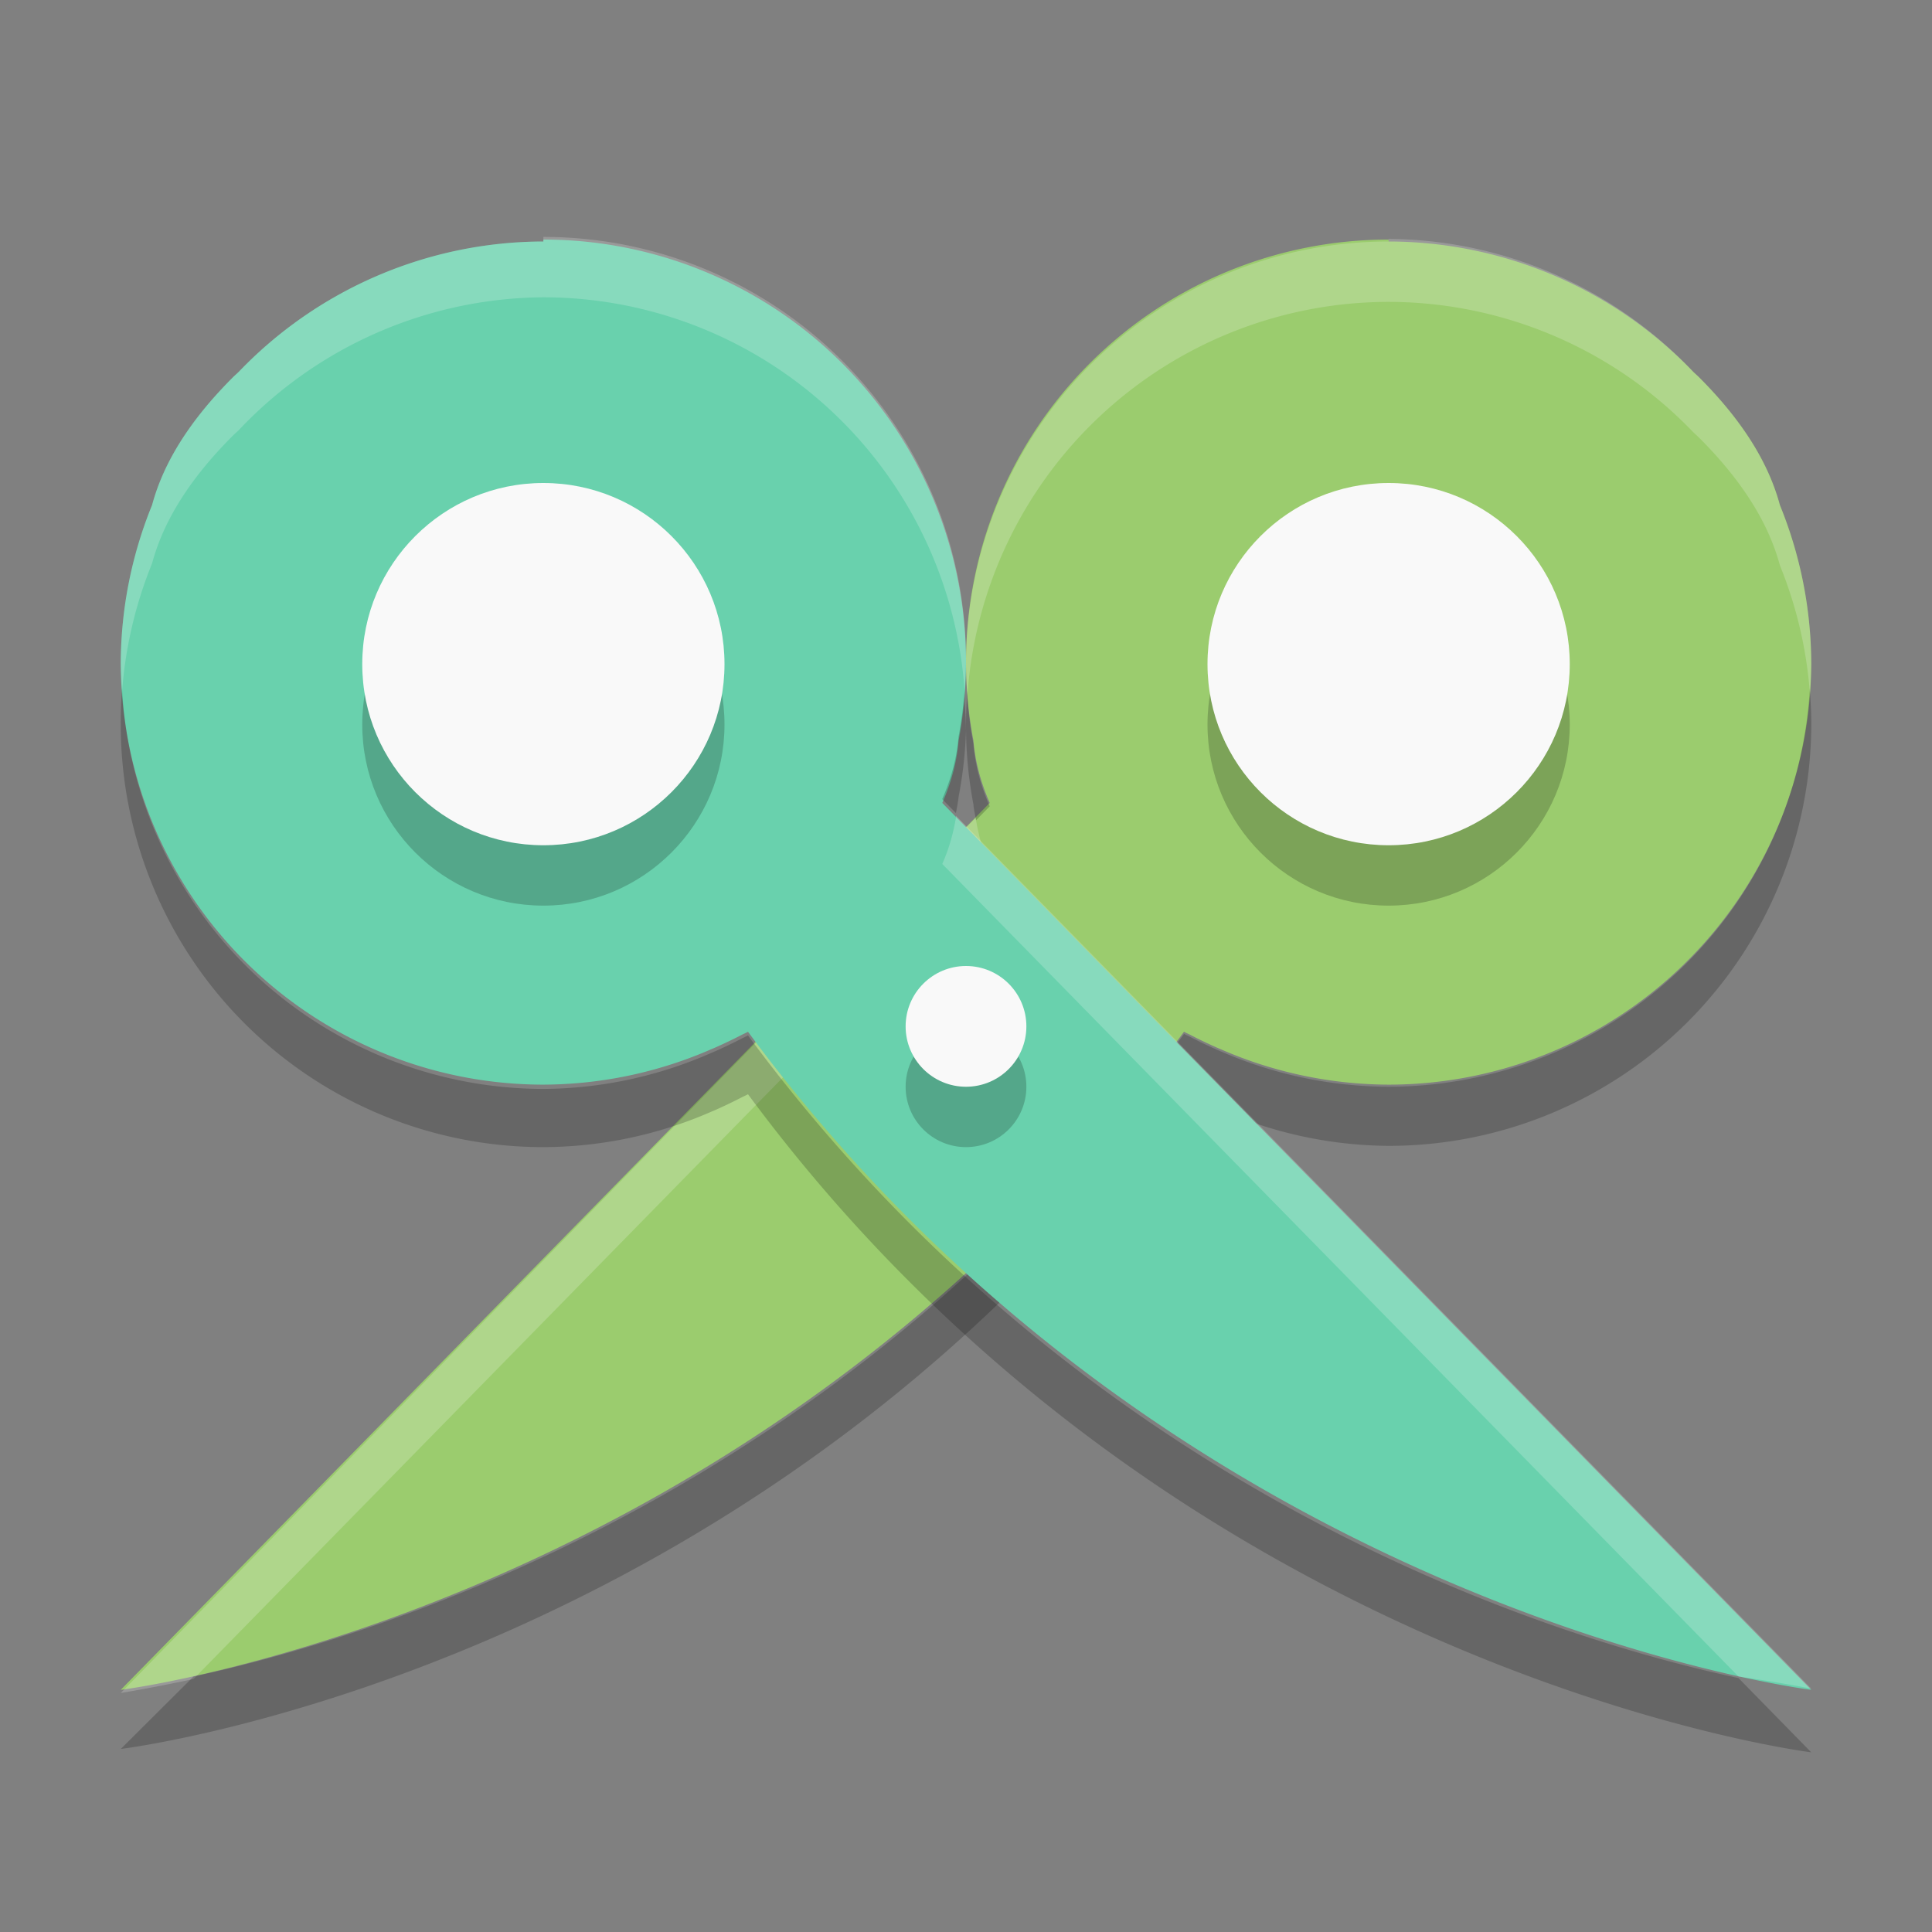 <?xml version="1.0" encoding="UTF-8" standalone="no"?>
<svg id="svg4231" xmlns:rdf="http://www.w3.org/1999/02/22-rdf-syntax-ns#" xmlns="http://www.w3.org/2000/svg" height="32" width="32" version="1.1" xmlns:cc="http://creativecommons.org/ns#" viewBox="0 0 32 32" xmlns:dc="http://purl.org/dc/elements/1.1/">
 <rect x="0" y="0" width="32" height="32" fill="#808080" stroke="none"/>
 <path id="path4352" fill="#9bcc6e" d="m23 4a7 7 0 0 1 5.045 2.158c0.033 0.032 0.065 0.059 0.098 0.092 0.731 0.731 1.154 1.43 1.338 2.115a7 7 0 0 1 0.519 2.6 7 7 0 0 1 -7 7 7 7 0 0 1 -2.789 -0.59c-0.072-0.029-0.145-0.064-0.219-0.098a7 7 0 0 1 -0.27 -0.133c-0.038-0.02-0.073-0.033-0.111-0.055-7.097 9.6-17.611 10.9-17.611 10.9l14.393-14.69c-0.161-0.367-0.243-0.708-0.27-1.031a7 7 0 0 1 -0.123 -1.3 7 7 0 0 1 7 -7z"/>
 <path id="path4359" opacity=".2" fill="#fff" d="m23 4a7 7 0 0 0 -7 7 7 7 0 0 0 0.023 0.519 7 7 0 0 1 6.977 -6.519 7 7 0 0 1 5.045 2.158c0.033 0.032 0.065 0.059 0.098 0.092 0.731 0.731 1.154 1.43 1.338 2.115a7 7 0 0 1 0.496 2.109 7 7 0 0 0 0.023 -0.475 7 7 0 0 0 -0.521 -2.635c-0.184-0.685-0.607-1.385-1.337-2.115-0.034-0.033-0.065-0.06-0.098-0.092a7 7 0 0 0 -5.045 -2.2zm-6.834 9.541-14.166 14.5s0.497-0.079 1.205-0.231l13.187-13.459c-0.119-0.27-0.184-0.523-0.226-0.769z"/>
 <path id="path4369" opacity=".2" d="m29.977 11.4a7 7 0 0 1 -6.977 6.6 7 7 0 0 1 -2.789 -0.59c-0.072-0.029-0.145-0.064-0.219-0.098a7 7 0 0 1 -0.269 -0.133c-0.038-0.02-0.073-0.033-0.111-0.055-5.7 7.719-13.516 10.024-16.406 10.644l-1.205 1.2s10.514-1.265 17.611-10.875c0.038 0.022 0.074 0.035 0.111 0.055a7 7 0 0 0 0.27 0.133c0.073 0.034 0.147 0.069 0.219 0.098a7 7 0 0 0 2.789 0.6 7 7 0 0 0 7 -7 7 7 0 0 0 -0.023 -0.525zm-13.953 0.045a7 7 0 0 0 -0.024 0.6 7 7 0 0 0 0.123 1.279c0.007 0.085 0.028 0.175 0.043 0.262l0.227-0.231c-0.161-0.367-0.243-0.708-0.27-1.031a7 7 0 0 1 -0.1 -0.76z"/>
 <path id="path4444" fill="#69d1ad" d="m9 4a7 7 0 0 0 -5.045 2.158c-0.033 0.032-0.065 0.059-0.098 0.092-0.731 0.731-1.154 1.43-1.338 2.115a7 7 0 0 0 -0.519 2.6 7 7 0 0 0 7 7 7 7 0 0 0 2.789 -0.59c0.072-0.029 0.145-0.064 0.219-0.098a7 7 0 0 0 0.27 -0.133c0.038-0.02 0.073-0.033 0.111-0.055 7.097 9.6 17.611 10.9 17.611 10.9l-14.393-14.69c0.161-0.367 0.243-0.708 0.27-1.031a7 7 0 0 0 0.123 -1.3 7 7 0 0 0 -7 -7z"/>
 <path id="path4354" opacity=".2" fill="#fff" d="m9 4a7 7 0 0 0 -5.045 2.158c-0.033 0.032-0.065 0.059-0.098 0.092-0.731 0.731-1.154 1.43-1.338 2.115a7 7 0 0 0 -0.519 2.6 7 7 0 0 0 0.023 0.475 7 7 0 0 1 0.496 -2.109c0.184-0.685 0.607-1.385 1.338-2.115 0.033-0.033 0.065-0.06 0.098-0.092a7 7 0 0 1 5.045 -2.2 7 7 0 0 1 6.977 6.519 7 7 0 0 0 0.023 -0.519 7 7 0 0 0 -7 -7zm6.834 9.541c-0.042 0.246-0.108 0.499-0.227 0.769l13.188 13.459c0.708 0.1 1.205 0.2 1.205 0.2l-14.166-14.459z"/>
 <path id="path4364" opacity=".2" d="m2.023 11.4a7 7 0 0 0 -0.023 0.6 7 7 0 0 0 7 7 7 7 0 0 0 2.789 -0.59c0.072-0.029 0.145-0.064 0.219-0.098a7 7 0 0 0 0.27 -0.133c0.038-0.02 0.073-0.033 0.111-0.055 7.097 9.6 17.611 10.9 17.611 10.9l-1.205-1.23c-2.89-0.62-10.706-2.926-16.406-10.644-0.038 0.022-0.074 0.035-0.111 0.055a7 7 0 0 1 -0.27 0.133c-0.073 0.034-0.147 0.069-0.219 0.098a7 7 0 0 1 -2.789 0.6 7 7 0 0 1 -6.977 -6.6zm13.953 0.045a7 7 0 0 1 -0.1 0.76c-0.026 0.324-0.109 0.664-0.27 1.031l0.227 0.231c0.015-0.087 0.036-0.177 0.043-0.262a7 7 0 0 0 0.124 -1.1 7 7 0 0 0 -0.023 -0.48z"/>
 <circle id="circle4391" opacity=".2" cy="12" cx="9" r="3"/>
 <circle id="circle4393" opacity=".2" cy="18" cx="16" r="1"/>
 <circle id="circle4395" opacity=".2" cy="12" cx="23" r="3"/>
 <circle id="path4152-1" cy="11" cx="9" r="3" fill="#f9f9f9"/>
 <circle id="circle4156-4" cy="17" cx="16" r="1" fill="#f9f9f9"/>
 <circle id="circle4382" cy="11" cx="23" r="3" fill="#f9f9f9"/>
</svg>
